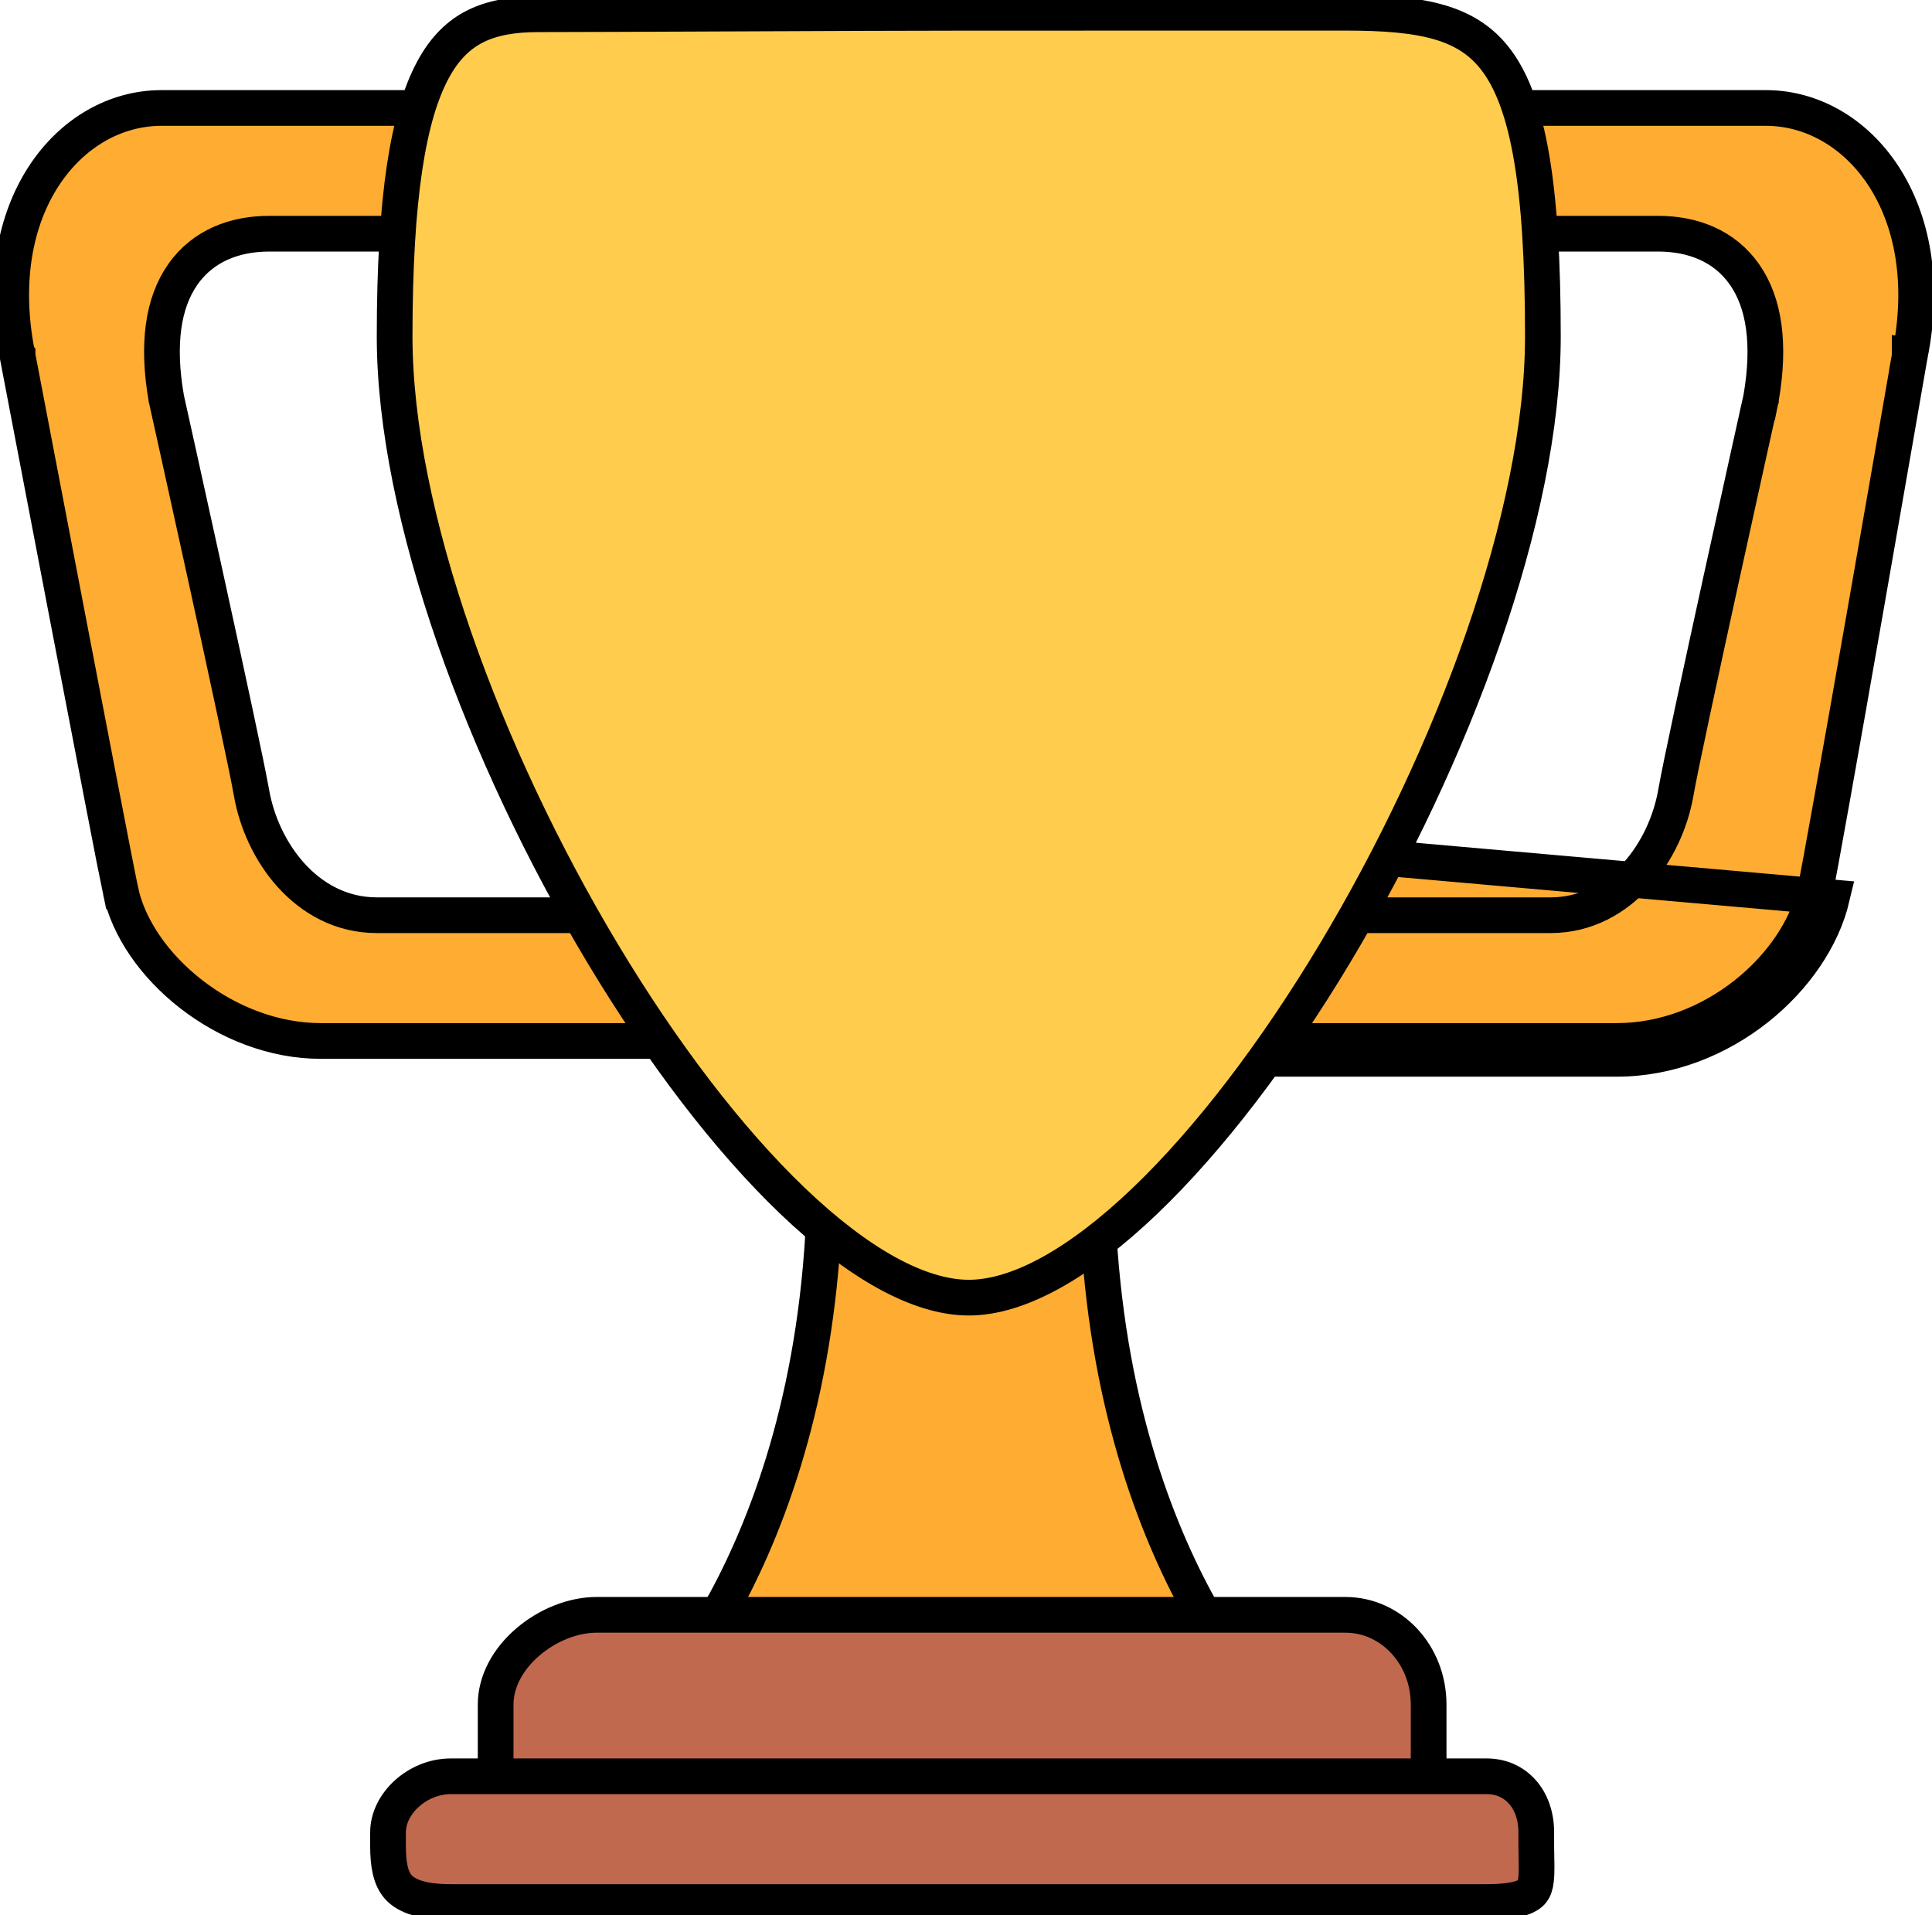 <svg width="116" height="115" viewBox="0 0 116 115" fill="none" xmlns="http://www.w3.org/2000/svg">
<g clip-path="url(#clip0)">
<path d="M0.001 21.567L1.054 21.366L1.052 21.354C-0.75 12.465 4.155 6.483 9.695 6.483H35.545C38.432 6.483 40.538 8.806 40.538 11.873V14.472C40.446 14.433 40.353 14.398 40.258 14.366C39.571 14.134 38.797 14.061 38.033 14.036C37.515 14.019 36.941 14.023 36.357 14.028C36.087 14.03 35.815 14.032 35.545 14.032H16.157C14.13 14.032 12.201 14.731 10.978 16.475C9.781 18.182 9.421 20.669 9.983 23.905L9.987 23.93L9.993 23.954L11.039 23.722C9.993 23.954 9.993 23.955 9.993 23.955L9.993 23.955L9.993 23.958L9.996 23.969L10.006 24.014L10.044 24.186L10.19 24.845C10.316 25.414 10.497 26.231 10.716 27.22C11.154 29.199 11.743 31.87 12.349 34.638C13.564 40.191 14.837 46.082 15.101 47.601C15.402 49.327 16.206 51.132 17.455 52.525C18.715 53.928 20.469 54.951 22.62 54.951H35.545C37.575 54.951 39.295 54.159 40.538 52.888V53.879C40.538 54.925 40.804 56.096 41.097 57.178C41.225 57.653 41.355 58.1 41.48 58.531C41.66 59.15 41.829 59.735 41.97 60.315C42.211 61.314 42.267 61.955 42.182 62.303C42.165 62.372 42.147 62.407 42.138 62.42C42.132 62.431 42.129 62.433 42.127 62.434L42.126 62.435C42.124 62.436 42.036 62.501 41.736 62.501H19.253C16.431 62.501 13.662 61.393 11.464 59.681C9.257 57.962 7.716 55.707 7.244 53.517L7.243 53.517C7.043 52.591 5.499 44.568 3.999 36.747C3.25 32.843 2.514 28.997 1.965 26.128L1.304 22.671L1.119 21.706L1.071 21.452L1.059 21.387L1.055 21.371L1.055 21.367L1.054 21.366C1.054 21.366 1.054 21.366 0.001 21.567ZM114.668 21.353L114.665 21.368L114.662 21.384L115.718 21.567C114.662 21.384 114.662 21.384 114.662 21.384L114.662 21.385L114.661 21.389L114.658 21.405L114.647 21.471L114.603 21.726L114.434 22.695C114.289 23.53 114.081 24.727 113.831 26.168C113.329 29.05 112.656 32.913 111.968 36.834C110.588 44.71 109.166 52.734 108.953 53.631L108.952 53.633C108.446 55.779 106.956 58.006 104.812 59.703C102.676 61.393 99.959 62.501 97.071 62.501H73.98C73.456 62.501 73.109 62.301 72.817 61.914C72.486 61.475 72.227 60.786 72.051 59.863C71.745 58.254 71.754 56.315 71.761 54.623C71.762 54.369 71.763 54.12 71.763 53.879V51.588C72.311 52.087 72.921 52.527 73.538 52.902C75.595 54.151 78.156 54.951 80.175 54.951H93.1C95.251 54.951 97.006 53.928 98.265 52.525C99.515 51.132 100.319 49.327 100.619 47.6C100.881 46.082 102.154 40.191 103.37 34.638C103.976 31.87 104.565 29.2 105.003 27.22C105.222 26.231 105.403 25.414 105.529 24.845L105.675 24.186L105.714 24.014L105.724 23.97L105.726 23.958L105.727 23.956L105.727 23.955C105.727 23.955 105.727 23.955 104.68 23.722L105.727 23.955L105.732 23.93L105.737 23.905C106.297 20.669 105.937 18.182 104.74 16.475C103.518 14.731 101.59 14.032 99.562 14.032H80.175C79.917 14.032 79.641 14.03 79.352 14.028C77.717 14.016 75.64 14.001 73.897 14.328C73.162 14.467 72.42 14.676 71.763 15.01V11.873C71.763 10.683 72.799 9.346 74.652 8.22C76.445 7.13 78.626 6.483 80.175 6.483H106.025C111.565 6.483 116.473 12.465 114.668 21.353ZM109.996 53.879C108.852 58.726 103.398 63.573 97.071 63.573H73.98C70.645 63.573 70.671 58.218 70.689 54.605C70.69 54.354 70.691 54.111 70.691 53.879V50.414L109.996 53.879ZM57.179 70.46L57.179 70.46L58.214 72.86L59.163 70.424L59.163 70.424L59.163 70.424L59.164 70.421L59.168 70.411L59.185 70.366C59.201 70.326 59.225 70.266 59.256 70.189C59.319 70.034 59.411 69.808 59.528 69.528C59.764 68.966 60.1 68.19 60.503 67.327C61.319 65.579 62.371 63.566 63.386 62.263C63.912 61.587 64.32 61.247 64.569 61.141C64.592 61.131 64.61 61.125 64.623 61.121C64.641 61.136 64.668 61.163 64.703 61.209C64.937 61.509 65.247 62.242 65.481 63.745C65.709 65.206 65.845 67.252 65.845 70.035C65.845 81.453 68.547 89.696 71.277 95.106C72.641 97.808 74.01 99.799 75.047 101.122C75.088 101.174 75.128 101.225 75.168 101.275H40.22C40.26 101.225 40.3 101.174 40.341 101.122C41.378 99.799 42.746 97.808 44.11 95.106C46.84 89.696 49.542 81.453 49.542 70.035C49.542 67.255 49.692 65.215 49.943 63.762C50.2 62.27 50.54 61.548 50.796 61.25C50.852 61.185 50.895 61.153 50.919 61.136C50.943 61.122 50.956 61.118 50.96 61.117C50.964 61.116 51.016 61.103 51.15 61.155C51.464 61.276 51.928 61.635 52.505 62.304C53.629 63.608 54.793 65.62 55.697 67.366C56.142 68.228 56.514 69.004 56.775 69.565C56.905 69.845 57.007 70.07 57.075 70.225C57.086 70.249 57.096 70.271 57.105 70.291C57.125 70.337 57.142 70.374 57.154 70.402L57.173 70.446L57.178 70.457L57.179 70.459L57.179 70.46ZM64.651 61.115C64.651 61.115 64.65 61.115 64.647 61.115C64.65 61.115 64.651 61.115 64.651 61.115ZM64.602 61.105C64.599 61.104 64.598 61.103 64.598 61.103C64.598 61.103 64.6 61.103 64.602 61.105Z" fill="#FFAC33" stroke="black" stroke-width="2.144"/>
<path d="M58.166 0.768H58.166L80.784 0.765L80.785 0.765C85.497 0.763 88.201 1.344 89.912 3.712C90.805 4.946 91.497 6.758 91.958 9.457C92.419 12.152 92.637 15.652 92.637 20.201C92.637 30.87 87.275 45.368 80.144 57.25C76.588 63.175 72.628 68.387 68.745 72.103C64.814 75.862 61.147 77.912 58.166 77.912C55.183 77.912 51.516 75.862 47.586 72.103C43.701 68.387 39.742 63.175 36.186 57.25C29.056 45.368 23.694 30.87 23.694 20.201C23.694 11.813 24.513 6.953 25.99 4.205C26.706 2.872 27.564 2.065 28.552 1.573C29.561 1.071 30.792 0.855 32.316 0.855C34.337 0.855 38.549 0.837 43.137 0.817C43.594 0.815 44.054 0.814 44.517 0.812C49.628 0.79 54.978 0.768 58.166 0.768Z" fill="#FFCC4D" stroke="black" stroke-width="2.144"/>
<path d="M85.777 105.579C85.777 106.129 85.795 106.702 85.812 107.225C85.822 107.544 85.831 107.845 85.836 108.112C85.849 108.876 85.825 109.462 85.724 109.913C85.627 110.343 85.482 110.553 85.317 110.678C85.137 110.813 84.775 110.969 84.015 110.969H32.315C31.564 110.969 31.11 110.817 30.823 110.632C30.544 110.452 30.327 110.18 30.16 109.755C29.789 108.815 29.759 107.431 29.759 105.579V102.348C29.759 100.954 30.497 99.614 31.687 98.592C32.88 97.566 34.42 96.957 35.815 96.957H80.784C83.494 96.957 85.777 99.305 85.777 102.348V105.579Z" fill="#C1694F" stroke="black" stroke-width="2.144"/>
<path d="M92.24 110.83C92.24 111.124 92.246 111.375 92.251 111.605C92.258 111.931 92.265 112.214 92.252 112.516C92.233 112.991 92.166 113.273 92.065 113.458C91.932 113.703 91.493 114.2 89.266 114.2H27.065C25.12 114.2 24.288 113.736 23.894 113.275C23.47 112.78 23.297 112.011 23.297 110.83V110.022C23.297 108.272 25.081 106.651 27.065 106.651H89.266C90.999 106.651 92.24 108.022 92.24 110.022V110.83Z" fill="#C1694F" stroke="black" stroke-width="2.144"/>
</g>
<defs>
<clipPath id="clip0">
<rect width="116" height="115" fill="white"/>
</clipPath>
</defs>
</svg>
